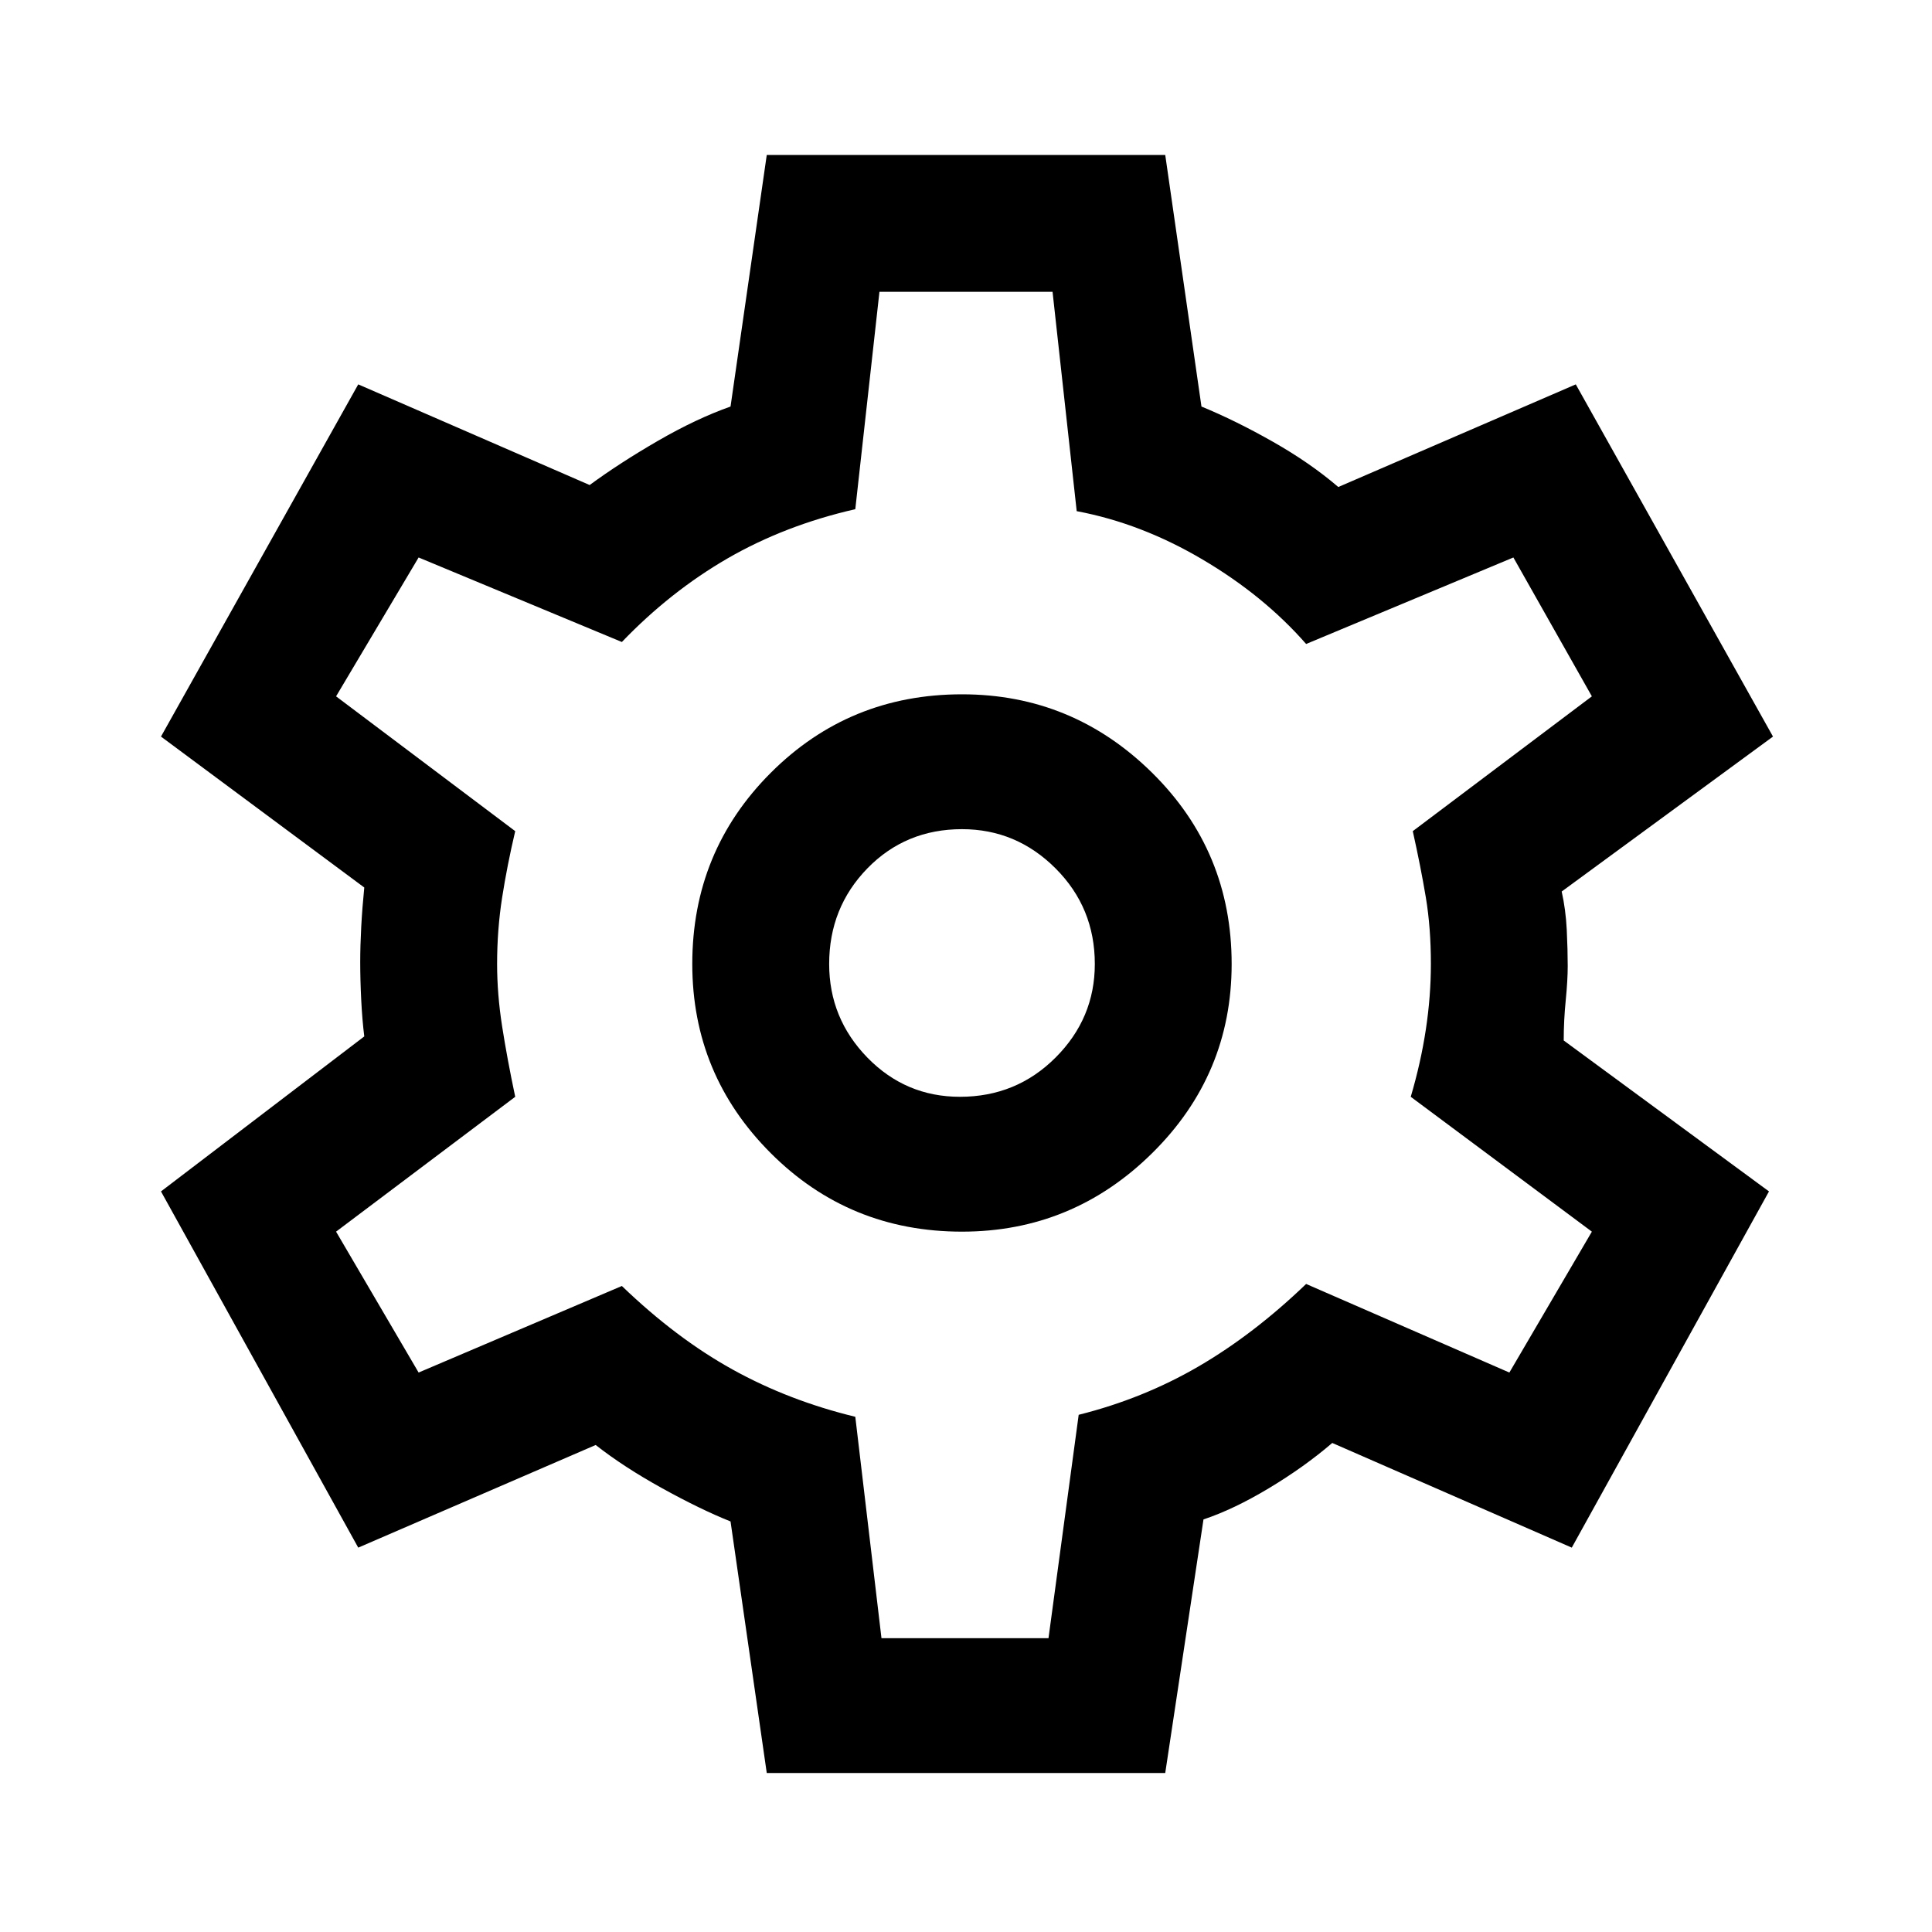 <svg xmlns="http://www.w3.org/2000/svg" height="40" width="40"><path d="m15.875 36.708-.75-5.208q-.625-.25-1.417-.688-.791-.437-1.375-.895l-4.916 2.125-4.084-7.375 4.209-3.209q-.042-.333-.063-.75-.021-.416-.021-.791 0-.334.021-.729.021-.396.063-.813L3.333 15.25l4.084-7.292 4.791 2.084q.625-.459 1.417-.917t1.5-.708l.75-5.209h8.25l.75 5.209q.708.291 1.479.729.771.437 1.354.937l4.917-2.125 4.083 7.292-4.375 3.208q.084.375.105.792.02.417.02.75 0 .292-.041.708-.042.417-.042.834l4.25 3.125-4.083 7.375-4.959-2.167q-.583.5-1.312.937-.729.438-1.354.646l-.792 5.25ZM19.917 25.5q2.291 0 3.937-1.625t1.646-3.917q0-2.333-1.646-3.958t-3.937-1.625q-2.334 0-3.959 1.625t-1.625 3.958q0 2.292 1.625 3.917t3.959 1.625Zm-.042-2.792q-1.125 0-1.917-.812-.791-.813-.791-1.938 0-1.166.791-1.979.792-.812 1.959-.812 1.125 0 1.937.812.813.813.813 1.979 0 1.125-.813 1.938-.812.812-1.979.812Zm.125-2.75Zm-1.75 13.959h3.458l.625-4.625q1.334-.334 2.479-1 1.146-.667 2.23-1.709l4.208 1.834 1.708-2.917-3.75-2.792q.209-.708.313-1.396.104-.687.104-1.354 0-.75-.104-1.375t-.271-1.375l3.708-2.791-1.625-2.875-4.291 1.791q-.875-1-2.146-1.75t-2.604-1l-.5-4.541h-3.584l-.5 4.5q-1.458.333-2.646 1.02-1.187.688-2.187 1.73l-4.208-1.75-1.709 2.875 3.709 2.791q-.167.709-.271 1.375-.104.667-.104 1.375 0 .625.104 1.292t.271 1.458L6.958 25.5l1.709 2.917 4.208-1.792q1.125 1.083 2.292 1.729 1.166.646 2.541.979Z"/></svg>